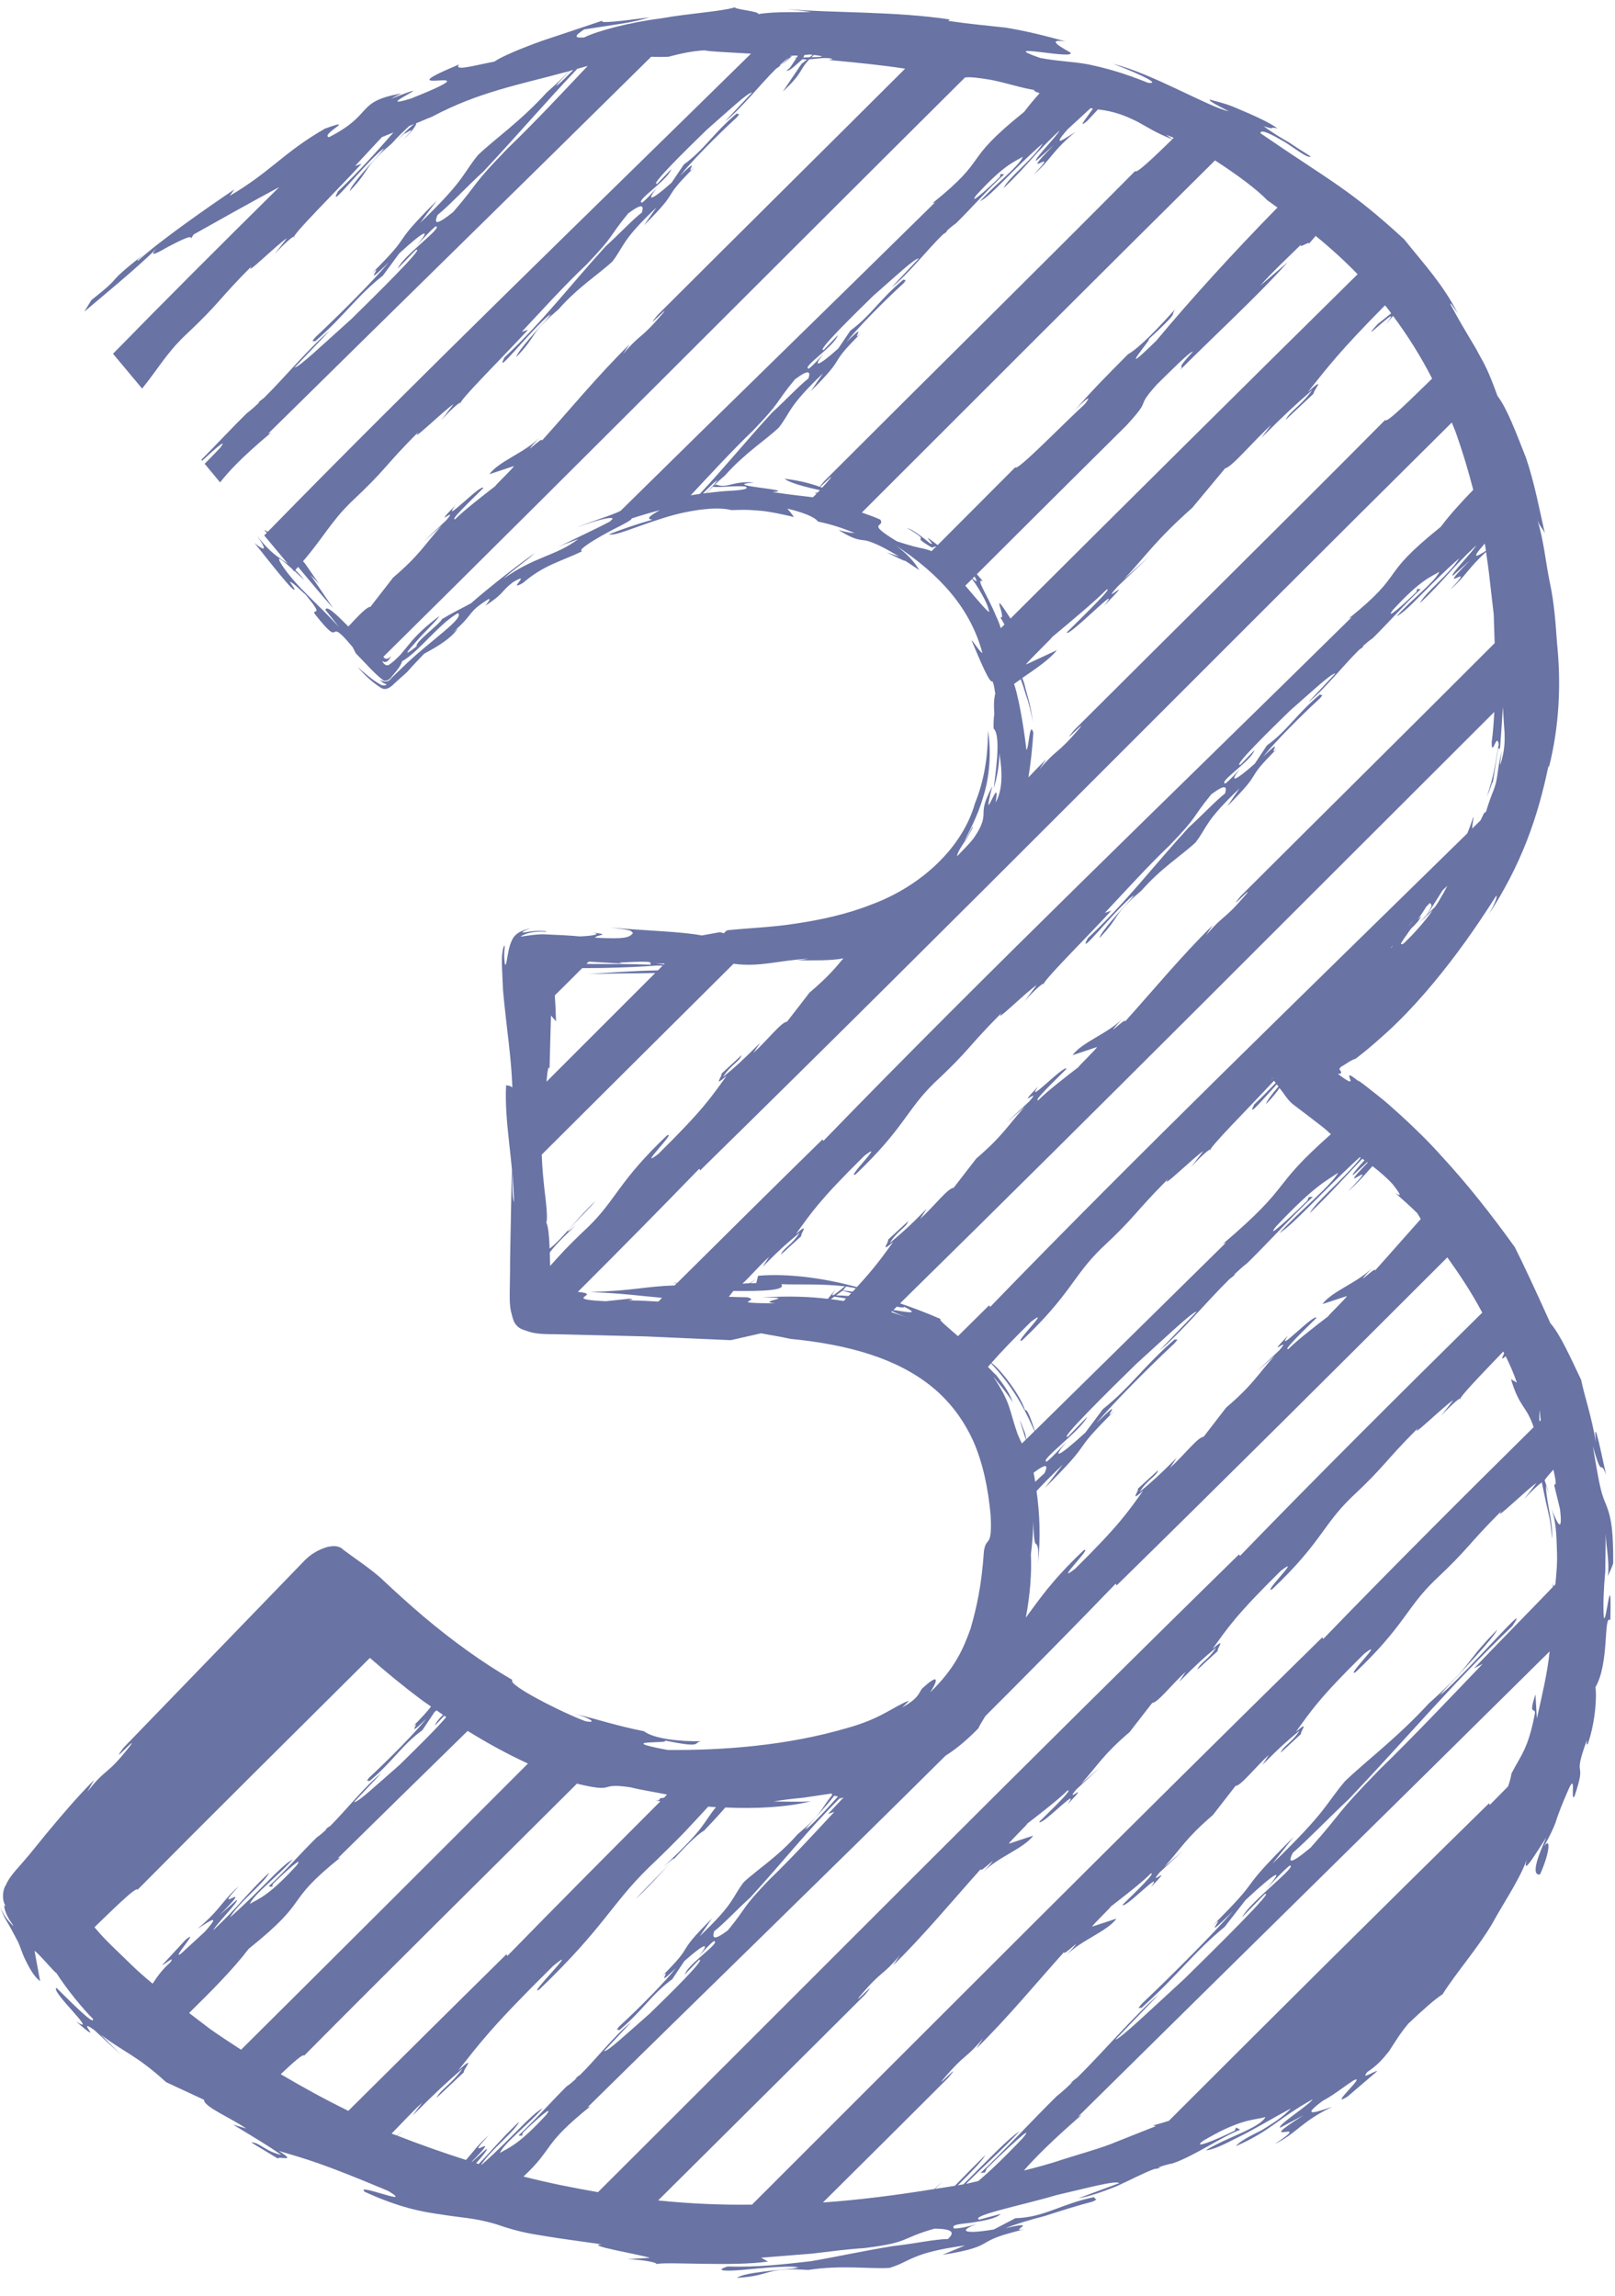 <svg width="64" height="91" viewBox="0 0 64 91" fill="none" xmlns="http://www.w3.org/2000/svg">
<path d="M42.113 85.597C41.61 85.767 41.095 85.907 40.575 86.034C41 85.55 41.6 84.931 42.867 83.825L42.718 83.903C48.858 77.834 55.215 71.593 61.41 65.457C61.325 66.305 61.1 67.239 60.904 68.117L60.847 67.161C60.557 68.051 60.838 67.652 60.828 67.905C60.557 69.355 60.245 69.603 59.898 70.298C59.872 70.475 59.82 70.641 59.763 70.808C59.524 71.052 59.276 71.302 59.042 71.541L59.007 71.479C54.714 75.687 50.509 79.875 46.321 84.064C46.129 84.125 45.924 84.187 45.685 84.251L45.81 84.274C45.208 84.51 44.601 84.754 43.989 84.997C43.377 85.226 42.744 85.392 42.113 85.597ZM32.611 87.301C34.275 85.649 35.945 83.993 37.584 82.351C38.22 81.588 37.029 82.854 37.369 82.427C38.3 81.333 38.215 81.671 38.959 80.794L38.692 81.198C39.911 80.003 41.071 78.595 42.175 77.366C42.059 77.638 43.202 76.471 42.274 77.487C42.838 76.906 43.88 76.558 44.246 76.048L43.282 76.367C43.282 76.306 44.105 75.524 44.003 75.583C44.568 75.148 45.255 74.612 45.6 74.264C45.853 74.177 44.965 75.03 44.487 75.5C44.549 75.706 46.176 73.988 45.614 74.801C46.611 73.759 45.399 74.876 45.957 74.215L46.88 73.36L46.143 73.998C46.845 73.216 46.999 72.859 48.064 71.945L48.962 70.789C49.177 70.789 49.732 70.059 50.285 69.556L50.027 69.955C50.724 69.251 51.017 68.999 51.499 68.599C51.192 69.084 50.84 69.209 50.757 69.471L51.56 68.727C51.499 68.67 51.943 68.132 51.35 68.651C51.953 67.822 52.248 67.338 54.06 65.552C54.977 64.848 53.28 66.513 53.72 66.282C55.631 64.468 55.73 63.74 56.834 62.663C58.267 61.316 58.095 61.302 59.501 59.889C59.118 60.406 60.562 58.98 60.885 58.788L60.403 59.416C60.684 59.107 60.965 58.847 61.1 58.76C61.157 59.041 61.206 59.275 61.254 59.499C61.339 59.913 61.473 60.298 61.497 60.988C61.568 60.392 61.282 59.608 61.258 58.871L61.367 59.19C61.325 59.013 61.268 58.84 61.211 58.67C61.268 58.585 61.391 58.436 61.558 58.252C61.745 59.046 61.592 58.76 61.592 58.876L61.821 59.818C61.955 60.969 61.636 60.203 61.483 59.797C61.665 60.312 61.684 60.874 61.698 61.451C61.721 61.892 61.684 62.344 61.636 62.802C61.61 62.83 61.587 62.854 61.558 62.882L61.544 62.736L61.53 62.911C60.576 63.91 59.253 65.242 58.412 66.133L58.759 65.949C57.585 67.175 55.969 68.885 54.674 70.137C52.803 72.056 53.309 71.699 51.934 73.239C51.055 73.974 51.055 73.797 51.232 73.44C51.78 72.972 52.621 72.094 53.477 71.288C55.808 68.829 57.497 66.794 59.931 64.453C60.772 63.22 58.338 66.081 57.108 67.17C57.131 67.123 57.207 67.038 57.299 66.948C57.193 67.052 57.103 67.142 57.001 67.234C57.833 66.353 59.198 64.928 59.333 64.595C57.913 66.048 58.492 65.828 56.618 67.525C55.355 68.895 54.121 69.814 53.309 70.593C52.501 71.545 52.626 71.741 50.429 73.868L51.265 72.812C48.808 75.254 50.275 74.12 48.003 76.377C48.813 75.597 47.344 77.258 48.863 75.748C48.175 76.549 46.531 78.21 45.269 79.405C44.965 79.743 45.241 79.509 45.217 79.604C46.661 78.319 47.301 77.381 48.532 76.377L49.359 75.311C50.672 74.087 50.897 74.059 50.171 74.876C50.523 74.515 50.816 74.187 51.102 73.95C51.499 73.91 49.512 75.401 49.224 75.992L50.108 75.087C50.615 74.815 48.116 77.277 46.956 78.418C45.595 79.665 44.376 80.837 44.204 80.842L45.919 79.056C44.946 79.894 43.722 81.333 42.694 82.347C42.619 82.398 42.508 82.488 42.385 82.602C42.446 82.554 42.479 82.535 42.489 82.54C42.269 82.755 42.068 82.937 41.879 83.084C40.979 83.969 39.715 85.335 38.855 86.133L39.035 86.11L39.103 85.954C39.93 85.139 41.085 84.078 40.526 84.754C39.715 85.607 39.174 86.11 38.768 86.452C38.607 86.488 38.444 86.526 38.281 86.564C38.888 85.949 39.786 85.144 40.407 84.473C39.944 84.778 39.217 85.55 38.177 86.582C38.099 86.597 38.028 86.606 37.958 86.62C38.454 86.129 38.903 85.682 39.051 85.42C38.548 85.911 38.177 86.292 37.842 86.639C37.58 86.682 37.322 86.724 37.057 86.762C37.14 86.677 37.235 86.582 37.346 86.469C37.225 86.578 37.131 86.672 37.029 86.767C35.564 87.005 34.093 87.197 32.611 87.301ZM26.081 87.22C28.775 84.539 31.57 81.77 34.284 79.06C34.915 78.3 33.729 79.566 34.064 79.138C34.995 78.042 34.915 78.38 35.659 77.506L35.392 77.905C36.609 76.714 37.771 75.306 38.874 74.078C38.758 74.35 39.9 73.183 38.973 74.196C39.533 73.615 40.58 73.268 40.946 72.76L39.982 73.079C39.982 73.017 40.804 72.235 40.698 72.292C41.263 71.855 41.955 71.321 42.3 70.974C42.553 70.889 41.664 71.737 41.185 72.212C41.248 72.417 42.876 70.697 42.314 71.512C43.311 70.47 42.099 71.583 42.656 70.926L43.578 70.069L42.843 70.707C43.545 69.927 43.698 69.57 44.764 68.656L45.661 67.499C45.877 67.499 46.432 66.766 46.984 66.268L46.727 66.667C47.424 65.963 47.715 65.705 48.194 65.306C47.892 65.795 47.535 65.92 47.452 66.18L48.26 65.438C48.194 65.382 48.643 64.843 48.05 65.358C48.652 64.529 48.952 64.045 50.757 62.263C51.676 61.559 49.975 63.225 50.419 62.991C52.331 61.179 52.43 60.444 53.533 59.374C54.967 58.027 54.79 58.013 56.198 56.6C55.822 57.113 57.259 55.691 57.59 55.5L57.103 56.128C57.514 55.681 57.953 55.294 57.875 55.476C57.748 55.462 58.688 54.495 59.572 53.572C59.586 53.595 59.595 53.619 59.609 53.643C59.477 53.9 59.52 53.895 59.666 53.754C59.824 54.068 59.973 54.406 60.113 54.805L59.876 54.668C60.231 55.828 60.488 55.705 60.776 56.57C57.885 59.426 55.062 62.249 52.439 64.964L52.402 64.9C44.731 72.427 37.291 79.904 29.802 87.386C28.55 87.404 27.315 87.348 26.081 87.22ZM20.745 86.273C21.987 85.111 21.437 85.068 23.391 83.492L23.287 83.525C27.948 78.933 32.836 74.196 37.473 69.589C37.832 69.365 38.248 69.041 38.768 68.51C38.81 68.408 38.921 68.233 39.047 68.023C40.828 66.244 42.562 64.486 44.213 62.774L44.254 62.84C48.685 58.493 53.028 54.167 57.356 49.839C57.8 50.463 58.277 51.16 58.74 52.029C55.407 55.32 52.144 58.566 49.139 61.673L49.101 61.611C40.469 70.069 32.139 78.477 23.698 86.892C22.698 86.719 21.711 86.521 20.745 86.273ZM15.739 84.65L15.991 84.454L15.725 84.645C15.654 84.621 15.588 84.598 15.519 84.57C15.864 84.222 16.303 83.736 16.733 83.341L16.346 83.859C17.305 82.902 17.692 82.55 18.333 81.99C17.889 82.623 17.444 82.831 17.3 83.154L18.385 82.136C18.319 82.079 18.94 81.366 18.151 82.079C19.011 80.993 19.45 80.367 21.912 77.933C23.124 76.934 20.813 79.214 21.375 78.857C23.965 76.367 24.213 75.486 25.713 74.021C27.041 72.755 27.376 72.351 28.064 71.612C28.163 71.616 28.269 71.626 28.373 71.63C27.801 72.337 28.012 72.379 26.292 73.998C27.563 72.887 25.555 74.853 25.189 75.278C26.129 74.411 27.265 72.939 27.91 72.554C28.335 72.108 28.588 71.826 28.742 71.645C29.956 71.699 31.163 71.64 32.134 71.399C31.64 71.437 31.154 71.404 30.667 71.408C31.003 71.34 31.43 71.297 31.851 71.255C32.276 71.193 32.692 71.127 32.994 71.085C32.94 71.113 32.949 71.132 32.98 71.151C32.486 71.741 32.654 71.817 31.607 72.708C30.83 73.596 29.994 74.116 29.472 74.607C28.99 75.236 29.129 75.42 27.723 76.752L28.217 76.043C26.66 77.586 27.648 76.929 26.209 78.356C26.726 77.867 25.833 78.952 26.793 78C26.381 78.529 25.349 79.58 24.539 80.322C24.352 80.542 24.534 80.405 24.534 80.48C25.474 79.694 25.824 79.041 26.639 78.453L27.119 77.733C27.969 76.977 28.144 76.991 27.7 77.529C27.919 77.3 28.101 77.085 28.288 76.939C28.607 76.986 27.26 77.839 27.137 78.266L27.69 77.69C28.054 77.562 26.474 79.11 25.732 79.828C24.848 80.598 24.076 81.333 23.936 81.302L25.007 80.161C24.362 80.664 23.632 81.612 22.982 82.25C22.923 82.283 22.857 82.337 22.776 82.408C22.814 82.38 22.843 82.37 22.847 82.38C22.708 82.507 22.576 82.623 22.45 82.703C21.883 83.266 21.099 84.144 20.544 84.645L20.688 84.655L20.716 84.539C21.238 84.026 21.987 83.374 21.652 83.821C20.534 85.04 20.154 85.125 19.809 85.34C19.963 84.955 20.95 84.201 21.505 83.568C21.042 83.806 20.324 84.711 19.084 85.81C19.079 85.81 19.074 85.805 19.07 85.805C19.45 85.212 20.426 84.463 20.575 84.097C19.809 84.825 19.533 85.198 18.968 85.777C18.93 85.767 18.902 85.753 18.869 85.744C19.122 85.458 19.351 85.184 19.28 85.177L18.706 85.692C18.701 85.692 18.697 85.687 18.692 85.687C20.081 84.279 18.174 85.892 19.375 84.636C18.968 84.978 18.782 85.259 18.467 85.616C17.541 85.321 16.627 84.997 15.739 84.65ZM7.494 79.79C8.396 78.904 9.247 78.047 9.854 77.248C12.415 75.191 11.144 75.514 13.49 73.627L13.383 73.66C15.075 71.992 16.804 70.303 18.533 68.609C19.299 69.084 20.095 69.523 20.922 69.903C17.149 73.683 13.364 77.461 9.554 81.246C9.143 80.979 8.727 80.709 8.33 80.428L7.494 79.79ZM3.773 76.424L3.744 76.391C4.505 75.654 5.427 74.744 5.45 74.907C8.335 71.992 11.508 68.852 14.659 65.715C15.309 66.282 15.973 66.832 16.677 67.357C16.804 67.456 16.948 67.548 17.081 67.643C16.953 67.813 16.747 68.051 16.308 68.486C16.823 67.995 15.93 69.079 16.892 68.127C16.476 68.656 15.443 69.707 14.635 70.456C14.449 70.674 14.631 70.537 14.631 70.608C15.566 69.828 15.916 69.176 16.738 68.581L17.215 67.867C17.244 67.839 17.267 67.817 17.3 67.794C17.383 67.853 17.468 67.914 17.555 67.971C17.397 68.127 17.267 68.28 17.234 68.399L17.607 68.009C17.631 68.023 17.659 68.042 17.683 68.061C17.317 68.505 16.36 69.44 15.831 69.96C14.947 70.726 14.172 71.465 14.028 71.432L15.103 70.293C14.458 70.799 13.723 71.746 13.079 72.384C13.022 72.412 12.949 72.469 12.868 72.535C12.911 72.512 12.934 72.497 12.944 72.507C12.802 72.639 12.672 72.75 12.549 72.835C11.975 73.397 11.196 74.279 10.643 74.772L10.785 74.787L10.815 74.673C11.335 74.158 12.084 73.501 11.746 73.95C10.633 75.167 10.246 75.259 9.901 75.467C10.055 75.087 11.044 74.335 11.602 73.702C11.13 73.946 10.399 74.872 9.114 76.001C9.466 75.396 10.518 74.607 10.666 74.224C9.672 75.177 9.507 75.519 8.45 76.511C8.521 76.32 9.516 75.321 9.377 75.311L8.684 75.93C10.289 74.312 8.24 76.053 9.466 74.768C8.821 75.311 8.741 75.696 7.82 76.457C8.11 76.282 8.885 75.706 8.124 76.563L7.175 77.437C6.731 77.756 7.992 76.353 7.347 76.896L6.428 77.891C6.501 77.896 6.979 77.456 6.74 77.796C6.433 78.061 6.244 78.333 6.048 78.628C5.745 78.375 5.455 78.125 5.178 77.853C4.704 77.381 4.193 76.934 3.773 76.424ZM24.992 70.846C25.344 70.941 25.994 71.04 26.433 71.132C26.396 71.174 26.353 71.217 26.311 71.26C25.999 71.274 26.268 71.375 25.97 71.368C26.034 71.38 26.105 71.389 26.171 71.399C24.099 73.473 22.058 75.528 20.105 77.529L20.071 77.461C17.964 79.537 15.887 81.602 13.804 83.669C12.887 83.221 11.999 82.732 11.125 82.217C11.621 81.746 12.032 81.38 12.051 81.484C15.429 78.075 19.197 74.354 22.871 70.692C22.89 70.702 22.904 70.711 22.923 70.716C24.51 71.085 23.627 70.641 24.992 70.846ZM31.943 72.512C31.952 72.478 31.999 72.422 32.056 72.365C31.985 72.427 31.928 72.483 31.865 72.54C32.233 72.141 32.765 71.564 33.06 71.179C33.112 71.189 33.159 71.198 33.209 71.207C32.817 71.645 32.311 72.207 31.943 72.512ZM33.256 71.297C33.275 71.278 33.289 71.264 33.308 71.245C33.318 71.26 33.303 71.278 33.256 71.297ZM33.065 71.817C32.335 72.601 31.326 73.702 30.504 74.487C29.33 75.706 29.672 75.505 28.843 76.516C28.255 76.953 28.227 76.809 28.302 76.549C28.666 76.273 29.186 75.706 29.741 75.205C31.021 73.806 31.976 72.582 33.247 71.307C33.313 71.283 33.37 71.264 33.433 71.245C33.204 71.484 32.989 71.713 32.812 71.902L33.065 71.817ZM39.151 54.181C39.188 54.134 39.226 54.092 39.271 54.04C40.001 54.805 40.521 55.634 40.996 56.728C40.885 56.837 40.774 56.943 40.665 57.052C40.655 56.981 40.646 56.919 40.627 56.823C40.549 56.638 40.492 56.452 40.407 56.277C40.488 56.541 40.57 56.808 40.651 57.066C40.599 57.118 40.544 57.165 40.497 57.217C40.45 57.127 40.393 57.005 40.325 56.842C39.973 55.837 40.072 55.644 39.38 54.595C39.38 54.595 39.38 54.595 39.384 54.59C39.642 54.909 39.921 55.237 40.136 55.589C39.996 55.171 39.734 54.843 39.491 54.524C39.486 54.519 39.477 54.51 39.465 54.5C39.495 54.472 39.519 54.444 39.547 54.415C39.519 54.444 39.491 54.467 39.46 54.495C39.356 54.392 39.25 54.285 39.151 54.181ZM35.668 51.663C43.646 43.824 51.393 36.021 59.217 28.22C59.194 28.615 59.17 29.012 59.113 29.425C59.118 30.068 59.319 28.993 59.39 29.506C59.227 30.486 59.198 30.72 58.922 31.582C59.236 30.838 59.104 30.935 59.151 31.053L59.371 29.673C59.404 29.61 59.39 29.763 59.446 29.64C59.482 29.172 59.52 28.62 59.557 28.022C59.581 28.435 59.6 28.735 59.624 29.059C59.633 29.378 59.638 29.749 59.451 30.321C59.442 30.224 59.468 30.073 59.515 29.763C59.276 30.715 59.413 30.8 59.123 31.485C58.806 32.333 58.946 32.142 58.813 32.225C58.768 32.319 58.721 32.414 58.674 32.515C58.563 32.624 58.449 32.733 58.338 32.844C58.343 32.633 58.468 32.118 58.329 32.548C58.277 32.709 58.211 32.872 58.147 33.033C51.728 39.331 45.021 45.823 39.236 51.807L39.198 51.739C38.782 52.15 38.371 52.558 37.962 52.962C37.542 52.591 37.107 52.244 37.308 52.296C36.627 52.001 36.136 51.821 35.668 51.663ZM35.406 51.925C35.449 51.883 35.496 51.84 35.538 51.793C35.725 51.831 35.85 51.845 35.822 51.793C36.594 52.169 35.725 51.963 35.406 51.925ZM35.319 52.01C35.333 52.001 35.342 51.987 35.354 51.972C35.449 52.024 35.673 52.121 36.089 52.277C35.808 52.169 35.557 52.086 35.319 52.01ZM30.176 51.429C31.794 51.424 29.864 51.573 30.728 51.663C28.709 51.644 30.228 51.573 29.606 51.42C29.325 51.42 29.091 51.41 28.881 51.401L29.063 51.169C30.18 51.183 31.177 51.155 30.958 50.902C31.666 50.931 32.51 50.874 33.481 50.987C33.256 51.164 32.734 51.63 33.126 51.091L32.807 51.483C32.096 51.401 31.326 51.358 30.176 51.429ZM24.877 51.55C25.011 51.526 25.193 51.517 24.936 51.479L24.003 51.578C22.16 51.493 23.955 51.311 22.899 51.207C24.553 49.556 26.171 47.916 27.709 46.328L27.749 46.39C37.865 36.47 47.573 26.621 57.533 16.748C57.59 16.902 57.66 17.048 57.712 17.202C57.968 17.925 58.187 18.662 58.383 19.416C57.894 19.919 57.445 20.415 57.093 20.885C54.532 22.943 55.799 22.619 53.458 24.509L53.562 24.469C46.55 31.377 39.025 38.613 32.63 45.223L32.597 45.161C30.657 47.061 28.746 48.96 26.835 50.855C26.778 50.855 26.722 50.855 26.665 50.855C26.712 50.864 26.764 50.869 26.811 50.874C26.788 50.898 26.764 50.926 26.736 50.95C25.493 50.997 25.137 51.16 23.395 51.212C24.759 51.273 25.198 51.349 26.235 51.443C26.185 51.493 26.134 51.545 26.091 51.592C25.751 51.578 25.349 51.54 24.877 51.55ZM24.539 38.154C26.2 38.065 25.67 38.173 25.8 38.239C24.983 38.206 24.343 38.211 23.731 38.211C23.568 38.211 23.402 38.211 23.239 38.206C23.268 38.178 23.296 38.15 23.329 38.117C24.203 38.164 24.881 38.221 24.539 38.154ZM26.344 38.192C26.334 38.202 26.325 38.211 26.311 38.225L25.98 38.192C26.119 38.192 26.235 38.192 26.344 38.192ZM29.181 38.112C29.176 38.117 29.157 38.112 29.157 38.117C29.157 38.112 29.157 38.112 29.157 38.112C29.167 38.112 29.172 38.112 29.181 38.112ZM21.777 42.362L21.834 40.255L22.035 40.481C22.02 40.04 22.006 39.716 21.987 39.454C22.351 39.092 22.713 38.736 23.072 38.374C23.329 38.374 23.582 38.369 23.842 38.369C24.73 38.35 25.559 38.313 26.02 38.273C26.081 38.273 26.166 38.277 26.259 38.277C26.195 38.341 26.134 38.403 26.072 38.464C25.207 38.478 23.936 38.563 23.282 38.613C23.927 38.582 25.151 38.587 25.966 38.568C24.529 40.007 23.095 41.438 21.657 42.877C21.692 42.438 21.735 42.211 21.777 42.362ZM32.056 37.998C31.933 38.022 31.723 38.055 31.584 38.065C32.158 38.065 32.961 38.088 33.424 37.984C33.093 38.384 32.788 38.745 32.08 39.345L31.187 40.5C30.972 40.5 30.414 41.23 29.859 41.734L30.121 41.334C29.424 42.038 29.134 42.296 28.652 42.69C28.952 42.206 29.311 42.081 29.391 41.821L28.588 42.563C28.652 42.62 28.208 43.158 28.798 42.638C28.194 43.472 27.896 43.957 26.091 45.738C25.174 46.442 26.868 44.776 26.429 45.008C24.52 46.822 24.418 47.55 23.315 48.627C22.474 49.416 22.183 49.754 21.801 50.179C21.796 49.993 21.791 49.816 21.787 49.645C21.954 49.421 22.226 49.116 22.814 48.575C21.862 49.364 23.339 47.928 23.601 47.604C22.977 48.164 22.278 49.116 21.782 49.492C21.777 49.464 21.777 49.43 21.777 49.407C21.758 48.956 21.725 48.604 21.647 48.45C21.72 48.341 21.628 47.536 21.581 47.193C21.548 46.879 21.486 46.338 21.468 45.766C23.965 43.276 26.516 40.739 29.068 38.202C30.133 38.341 30.825 38.069 32.056 37.998ZM38.95 23.037C38.86 22.933 38.777 22.836 38.711 22.761C40.684 20.795 42.652 18.83 44.643 16.859C45.714 15.697 44.931 16.259 45.839 15.246C46.264 14.83 47.199 13.885 47.27 13.942C46.493 14.783 47.003 14.379 46.751 14.679C48.092 13.332 49.904 11.667 51.027 10.396L49.942 11.324C50.377 10.823 51.131 10.114 51.56 9.694C51.423 9.914 52.125 9.387 51.776 9.772C51.91 9.614 52.024 9.486 52.139 9.351C52.742 9.843 53.295 10.348 53.8 10.87C49.167 15.44 44.596 19.983 40.044 24.518C39.146 23.113 39.94 24.599 39.637 24.469C39.706 24.561 39.748 24.66 39.805 24.755C39.758 24.804 39.711 24.852 39.661 24.899C39.609 24.75 39.562 24.599 39.491 24.464C39.113 23.543 38.636 22.9 38.95 23.037ZM38.253 23.214C38.343 23.127 38.43 23.037 38.52 22.952C38.669 23.146 38.791 23.347 38.893 23.529C39.042 23.784 39.151 24.017 39.198 24.237C39.207 24.346 38.711 23.751 38.253 23.214ZM38.539 22.933C38.562 22.905 38.591 22.881 38.621 22.851C38.716 23.023 38.758 23.122 38.539 22.933ZM36.642 21.757C36.327 21.691 36.117 21.643 35.543 21.457C34.253 20.672 35.09 20.923 34.889 20.599C34.65 20.49 34.402 20.401 34.154 20.316C38.806 15.664 43.45 11.015 48.149 6.358C49 6.906 49.841 7.53 50.214 7.934C50.358 8.028 50.481 8.13 50.625 8.225C48.834 10.053 47.195 11.86 45.825 13.502C44.003 15.288 45.862 13.164 45.489 13.474C46.812 12.255 46.349 12.569 46.578 12.245C45.943 12.957 45.151 13.793 44.702 14.041C43.769 14.983 43.344 15.402 42.479 16.392C42.914 15.893 43.367 15.55 42.978 16.03C42.175 16.758 40.254 18.749 40.24 18.515C39.24 19.519 38.206 20.556 37.159 21.605C36.28 20.937 37.211 21.728 36.842 21.527C36.585 21.31 36.183 20.996 35.94 20.923C37.088 21.61 35.921 21.105 36.93 21.705C36.991 21.681 37.048 21.667 37.112 21.653C37.043 21.714 36.982 21.78 36.916 21.846C36.814 21.804 36.724 21.776 36.642 21.757ZM34.388 21.433C34.445 21.438 34.513 21.447 34.579 21.461C34.579 21.461 34.579 21.461 34.584 21.461L34.388 21.433ZM32.583 19.328C32.555 19.319 32.526 19.309 32.5 19.3C32.607 19.219 33.117 18.697 32.878 18.995C32.765 19.13 32.673 19.234 32.583 19.328ZM30.615 19.505C31.704 19.42 28.392 19.243 29.887 19.125C29.042 19.049 28.817 19.382 28.378 19.205C28.326 19.224 28.307 19.238 28.288 19.248C28.404 19.134 28.546 19.004 28.732 18.844C29.517 17.958 30.353 17.436 30.868 16.944C31.35 16.316 31.215 16.136 32.616 14.797L32.129 15.508C33.677 13.965 32.692 14.622 34.13 13.197C33.615 13.684 34.508 12.604 33.547 13.557C33.958 13.027 34.99 11.976 35.808 11.227C35.987 11.01 35.808 11.147 35.808 11.076C34.865 11.856 34.518 12.508 33.7 13.103L33.218 13.816C32.373 14.575 32.196 14.561 32.64 14.022C32.42 14.256 32.238 14.469 32.051 14.613C31.737 14.57 33.079 13.717 33.204 13.285L32.649 13.864C32.285 13.994 33.873 12.441 34.608 11.723C35.491 10.951 36.266 10.219 36.408 10.247L35.333 11.39C35.978 10.885 36.71 9.937 37.36 9.299C37.412 9.266 37.487 9.214 37.565 9.148C37.528 9.172 37.497 9.181 37.492 9.177C37.632 9.042 37.766 8.933 37.889 8.848C38.463 8.286 39.24 7.405 39.795 6.911L39.651 6.897L39.628 7.01C39.103 7.525 38.352 8.182 38.692 7.733C39.805 6.516 40.188 6.424 40.535 6.212C40.384 6.597 39.389 7.348 38.836 7.981C39.309 7.738 40.034 6.812 41.324 5.683C40.965 6.287 39.921 7.076 39.772 7.459C40.764 6.507 40.927 6.164 41.988 5.172C41.917 5.364 40.922 6.363 41.062 6.372L41.759 5.753C40.15 7.372 42.198 5.631 40.965 6.916C41.615 6.372 41.693 5.987 42.619 5.227C42.328 5.401 41.553 5.978 42.314 5.12L43.216 4.289L43.311 4.303C43.148 4.56 42.623 5.182 43.091 4.787L43.512 4.336L43.779 4.374C44.334 4.473 44.688 4.636 45.069 4.82C45.437 5.021 45.82 5.274 46.455 5.522C45.751 6.207 45.012 6.92 44.988 6.776C41.147 10.651 36.795 14.936 32.663 19.073C32.54 19.215 32.5 19.271 32.486 19.295C32.092 19.158 31.68 19.045 31.083 18.976C31.236 19.082 31.532 19.219 32.491 19.43C32.458 19.468 32.429 19.491 32.401 19.524C32.363 19.529 32.321 19.534 32.281 19.538C32.316 19.552 32.33 19.552 32.363 19.567C32.311 19.619 32.257 19.668 32.214 19.711C31.822 19.663 31.383 19.619 30.615 19.505ZM28.657 19.472C28.451 19.491 28.231 19.515 28.007 19.543C28.073 19.468 28.153 19.378 28.255 19.281C28.264 19.354 29.205 19.229 29.554 19.29C29.722 19.406 29.268 19.439 28.657 19.472ZM27.733 19.576C27.61 19.595 27.489 19.614 27.371 19.633C28.097 18.858 29.049 17.821 29.84 17.067C31.012 15.846 30.667 16.044 31.503 15.036C32.084 14.603 32.12 14.745 32.037 15.002C31.676 15.279 31.154 15.846 30.601 16.349C29.545 17.502 28.709 18.534 27.733 19.576ZM28.475 19.009C28.331 19.167 28.163 19.354 27.993 19.543C27.948 19.548 27.905 19.552 27.858 19.557C28.054 19.363 28.241 19.172 28.399 19.04C28.392 19.073 28.34 19.13 28.288 19.191C28.349 19.125 28.413 19.068 28.475 19.009ZM22.098 21.691C22.365 21.565 22.646 21.471 22.918 21.367C22.02 22.047 21.189 22.047 19.944 22.947C20.426 22.503 20.773 22.305 21.203 21.915C20.603 22.338 19.509 23.174 18.663 23.914C18.281 24.122 17.884 24.313 17.511 24.542C17.454 24.721 16.402 25.485 16.518 25.612C15.935 26.073 16.126 25.837 16.466 25.461C16.823 25.045 17.388 24.518 17.407 24.422C16.847 24.842 16.556 25.137 16.346 25.374C16.178 25.579 16.055 25.73 15.883 25.936C15.802 26.021 15.71 26.113 15.597 26.212C15.533 26.259 15.476 26.316 15.401 26.359C15.313 26.404 15.195 26.321 15.148 26.203C15.195 26.231 15.257 26.264 15.337 26.217C15.42 26.17 15.462 26.063 15.509 25.988C15.457 26.059 15.304 26.193 15.205 26.049C15.2 26.044 15.195 26.04 15.191 26.035C22.956 18.357 30.551 10.719 38.243 3.07C38.463 3.041 38.85 3.093 39.29 3.169C39.885 3.285 40.549 3.511 41.014 3.568C40.908 3.578 41.01 3.627 41.199 3.693C40.974 3.946 40.769 4.192 40.585 4.435C38.024 6.493 39.295 6.169 36.949 8.057L37.053 8.024C32.97 12.047 28.713 16.184 24.6 20.242C24.314 20.41 23.367 20.677 22.876 20.909C23.459 20.668 24.291 20.443 24.277 20.566C24.241 20.599 24.203 20.639 24.17 20.672C23.679 20.937 23.23 21.133 22.098 21.691ZM13.442 24.861C12.528 23.862 11.746 23.262 11.167 22.39C10.877 21.934 11.215 22.217 11.578 22.553L11.654 22.647C11.659 22.643 11.663 22.638 11.671 22.633C11.817 22.77 11.961 22.905 12.06 22.99C11.923 22.817 11.807 22.695 11.704 22.595C11.741 22.553 11.774 22.513 11.812 22.47C12.204 22.938 12.625 23.451 13.209 24.117L12.304 22.789L12.639 23.136L12.093 22.343C12.06 22.305 12.037 22.281 12.008 22.248C12.831 21.287 13.116 20.677 13.92 19.895C15.351 18.553 15.176 18.534 16.58 17.122C16.202 17.639 17.64 16.217 17.971 16.025L17.487 16.654C17.893 16.203 18.333 15.822 18.257 15.997C18.08 15.983 20 14.083 20.927 13.07L20.674 13.155C21.409 12.371 22.408 11.27 23.239 10.49C24.409 9.266 24.066 9.467 24.895 8.458C25.484 8.019 25.512 8.163 25.436 8.425C25.073 8.699 24.553 9.266 23.998 9.767C22.557 11.352 21.548 12.699 19.996 14.164C19.538 15.017 20.993 13.122 21.796 12.46C21.787 12.493 21.739 12.55 21.683 12.609C21.749 12.546 21.81 12.489 21.872 12.432C21.357 12.999 20.506 13.909 20.459 14.154C21.347 13.233 20.917 13.304 22.131 12.264C22.909 11.376 23.745 10.856 24.267 10.367C24.749 9.739 24.614 9.552 26.015 8.22L25.522 8.929C27.074 7.386 26.091 8.043 27.53 6.616C27.012 7.105 27.905 6.02 26.946 6.972C27.357 6.443 28.392 5.392 29.2 4.65C29.387 4.43 29.205 4.57 29.205 4.492C28.264 5.279 27.915 5.931 27.1 6.521L26.615 7.239C25.774 7.995 25.595 7.981 26.039 7.443C25.814 7.672 25.637 7.887 25.446 8.033C25.129 7.986 26.478 7.135 26.601 6.705L26.048 7.282C25.685 7.41 27.265 5.864 28.007 5.144C28.886 4.374 29.663 3.641 29.802 3.67L28.732 4.811C29.377 4.308 30.107 3.36 30.757 2.722C30.811 2.689 30.882 2.637 30.962 2.569C30.924 2.592 30.896 2.602 30.891 2.597C31.031 2.465 31.163 2.351 31.288 2.269C31.307 2.25 31.331 2.226 31.35 2.203C31.364 2.203 31.373 2.203 31.387 2.203C31.355 2.222 31.321 2.24 31.288 2.269C31.173 2.38 31.064 2.484 30.962 2.569C31.059 2.507 31.227 2.37 31.406 2.203C31.475 2.203 31.551 2.207 31.617 2.203C31.602 2.226 31.584 2.259 31.565 2.292C31.532 2.292 31.499 2.297 31.48 2.302C31.503 2.307 31.527 2.307 31.551 2.314C31.484 2.422 31.402 2.545 31.302 2.689L31.154 2.812C31.298 2.765 31.227 2.864 31.775 2.37C31.78 2.361 31.78 2.356 31.784 2.347C31.851 2.351 31.914 2.356 31.98 2.356C31.91 2.408 31.846 2.479 31.77 2.522L31.021 3.632C31.865 2.841 31.636 2.812 32.075 2.351C32.406 2.328 32.72 2.259 32.989 2.333C32.989 2.333 32.97 2.366 32.826 2.375C34.005 2.489 34.908 2.574 35.869 2.722C32.692 5.893 29.32 9.229 26.058 12.489C25.422 13.252 26.615 11.99 26.273 12.413C25.344 13.507 25.427 13.169 24.68 14.046L24.95 13.646C23.731 14.842 22.576 16.245 21.468 17.474C21.581 17.202 20.44 18.367 21.366 17.353C20.808 17.939 19.762 18.282 19.393 18.797L20.364 18.473C20.364 18.539 19.538 19.319 19.641 19.257C19.074 19.697 18.385 20.233 18.042 20.575C17.789 20.663 18.682 19.815 19.155 19.345C19.093 19.134 17.463 20.852 18.028 20.044C17.029 21.081 18.243 19.966 17.683 20.625L16.766 21.485L17.496 20.842C16.795 21.624 16.641 21.986 15.578 22.895L14.678 24.055C14.527 24.051 14.187 24.431 13.804 24.833C13.345 24.369 12.944 23.975 12.892 24.171L13.442 24.861ZM32.205 2.174C32.167 2.212 32.125 2.236 32.084 2.269C31.999 2.274 31.914 2.274 31.832 2.278C31.855 2.236 31.872 2.203 31.877 2.179C31.943 2.174 32.023 2.17 32.08 2.16C32.139 2.165 32.158 2.17 32.205 2.174ZM32.257 2.179C32.803 2.245 32.54 2.259 32.158 2.269C32.177 2.25 32.186 2.236 32.21 2.217C32.229 2.198 32.238 2.193 32.257 2.179ZM46.512 5.463C46.498 5.482 46.479 5.496 46.46 5.515L46.212 5.345C46.297 5.373 46.406 5.42 46.512 5.463ZM53.85 10.922L53.845 10.913C53.845 10.918 53.85 10.918 53.85 10.922ZM42.782 28.863C41.849 29.959 41.936 29.621 41.189 30.495L41.459 30.091C41.225 30.325 40.989 30.566 40.755 30.814C40.842 30.283 40.904 29.706 40.951 29.045C40.8 28.539 40.781 29.645 40.674 29.725C40.632 29.302 40.426 27.821 40.188 27.117V27.108C40.273 27.046 40.365 26.982 40.45 26.921C40.521 27.112 40.585 27.301 40.641 27.497C40.774 27.864 40.866 28.239 40.927 28.62C40.847 27.939 40.712 27.587 40.636 27.278C40.608 27.141 40.566 27.011 40.511 26.874C41.057 26.498 41.586 26.146 41.884 25.77L40.66 26.34C40.674 26.264 41.811 25.175 41.678 25.265C42.437 24.632 43.367 23.857 43.847 23.375C44.161 23.224 42.933 24.412 42.274 25.069C42.309 25.307 44.596 22.933 43.755 24.013C45.156 22.576 43.483 24.145 44.286 23.252L45.55 22.047L44.549 22.952C45.541 21.88 45.796 21.424 47.251 20.124L48.551 18.563C48.799 18.53 49.616 17.544 50.377 16.836L49.98 17.363C50.958 16.382 51.355 16.025 52.009 15.454C51.551 16.096 51.097 16.316 50.949 16.64L52.061 15.598C51.995 15.546 52.631 14.811 51.823 15.546C52.602 14.57 53.075 13.932 54.885 12.104C54.934 12.16 54.981 12.217 55.029 12.281C55.066 12.328 55.095 12.375 55.13 12.418L54.589 12.85C53.635 13.909 55.789 11.761 54.91 12.864L55.206 12.522C55.803 13.327 56.319 14.154 56.753 15.007C55.969 15.763 54.92 16.822 54.894 16.644C51.05 20.523 46.703 24.809 42.567 28.939C41.931 29.702 43.12 28.435 42.782 28.863ZM58.884 21.832C58.563 22.038 58.23 22.234 58.818 21.57L58.842 21.546C58.856 21.643 58.87 21.738 58.884 21.832ZM26.488 51.193C26.488 51.193 26.488 51.193 26.488 51.198V51.193ZM33.389 51.16C33.533 51.198 33.644 51.231 33.733 51.259C33.696 51.297 33.658 51.335 33.625 51.372C33.452 51.358 33.266 51.344 33.136 51.344L33.389 51.16ZM33.915 51.063C33.873 51.11 33.835 51.155 33.79 51.198C33.667 51.183 33.542 51.164 33.405 51.15C33.471 51.068 33.504 51.03 33.533 50.992C33.658 51.011 33.785 51.044 33.915 51.063ZM33.155 51.526C33.079 51.517 33.004 51.507 32.925 51.498L33.065 51.396C33.218 51.415 33.374 51.443 33.528 51.469C33.5 51.502 33.467 51.535 33.433 51.569C33.341 51.554 33.247 51.54 33.155 51.526ZM49.387 35.442C48.452 36.536 48.541 36.198 47.792 37.075L48.059 36.673C46.84 37.869 45.68 39.274 44.577 40.5C44.693 40.231 43.55 41.396 44.478 40.382C43.913 40.963 42.871 41.311 42.503 41.826L43.469 41.502C43.469 41.568 42.647 42.348 42.753 42.286C42.184 42.723 41.496 43.257 41.152 43.605C40.904 43.69 41.787 42.844 42.264 42.367C42.203 42.163 40.575 43.881 41.137 43.066C40.14 44.11 41.352 42.995 40.795 43.652L39.871 44.51L40.608 43.872C39.904 44.651 39.753 45.008 38.688 45.922L37.79 47.084C37.575 47.08 37.02 47.812 36.467 48.313L36.724 47.911C36.027 48.623 35.734 48.873 35.257 49.275C35.557 48.783 35.916 48.66 35.992 48.403L35.191 49.14C35.257 49.197 34.813 49.735 35.401 49.222C34.981 49.797 34.695 50.217 33.958 51.016C32.788 50.697 31.317 50.458 30.041 50.569L29.97 50.86C29.883 50.86 29.812 50.864 29.736 50.864L29.989 50.682L29.703 50.864C29.602 50.869 29.507 50.874 29.42 50.883C29.691 50.64 30.084 50.175 30.48 49.816L30.218 50.217C30.915 49.511 31.21 49.26 31.69 48.859C31.387 49.35 31.031 49.473 30.948 49.73L31.756 48.993C31.69 48.937 32.134 48.398 31.541 48.913C32.144 48.084 32.444 47.597 34.253 45.813C35.167 45.109 33.471 46.78 33.911 46.546C35.822 44.729 35.921 43.999 37.024 42.924C38.463 41.582 38.286 41.563 39.692 40.148C39.314 40.668 40.75 39.239 41.081 39.05L40.599 39.683C41.005 39.229 41.444 38.849 41.367 39.026C41.189 39.012 43.11 37.113 44.038 36.099L43.783 36.184C44.52 35.4 45.517 34.299 46.344 33.515C47.521 32.296 47.176 32.494 48.007 31.48C48.593 31.048 48.624 31.19 48.546 31.452C48.185 31.729 47.663 32.296 47.11 32.794C45.666 34.374 44.657 35.728 43.105 37.193C42.647 38.046 44.105 36.151 44.908 35.49C44.896 35.523 44.849 35.579 44.797 35.636C44.858 35.575 44.917 35.518 44.983 35.461C44.466 36.026 43.613 36.935 43.568 37.184C44.452 36.26 44.027 36.331 45.241 35.294C46.021 34.403 46.855 33.886 47.377 33.394C47.859 32.766 47.724 32.581 49.12 31.249L48.633 31.958C50.186 30.415 49.196 31.072 50.639 29.645C50.119 30.134 51.017 29.05 50.051 30.002C50.467 29.472 51.499 28.421 52.312 27.677C52.496 27.46 52.316 27.597 52.316 27.521C51.374 28.305 51.027 28.953 50.205 29.548L49.727 30.269C48.882 31.025 48.704 31.01 49.148 30.472C48.929 30.701 48.742 30.916 48.56 31.058C48.241 31.015 49.588 30.162 49.713 29.735L49.158 30.311C48.794 30.439 50.377 28.891 51.116 28.173C51.995 27.403 52.775 26.668 52.917 26.697L51.842 27.84C52.482 27.334 53.219 26.387 53.869 25.749C53.921 25.716 53.992 25.664 54.074 25.593C54.036 25.622 54.006 25.631 53.996 25.622C54.14 25.494 54.275 25.378 54.398 25.298C54.972 24.736 55.749 23.857 56.3 23.356L56.16 23.347L56.132 23.46C55.612 23.975 54.861 24.627 55.196 24.18C56.314 22.962 56.697 22.877 57.039 22.662C56.888 23.047 55.898 23.798 55.345 24.431C55.818 24.19 56.543 23.257 57.828 22.128C57.474 22.732 56.429 23.524 56.276 23.904C57.273 22.957 57.436 22.614 58.492 21.624C58.421 21.813 57.426 22.813 57.571 22.822L58.263 22.203C56.654 23.817 58.702 22.076 57.474 23.366C58.057 22.877 58.187 22.508 58.889 21.88C58.931 22.184 58.983 22.489 59.016 22.808C59.075 23.314 59.132 23.826 59.194 24.351C59.208 24.721 59.217 25.107 59.231 25.494C55.985 28.745 52.522 32.17 49.167 35.518C48.532 36.279 49.722 35.012 49.387 35.442ZM41.395 58.394C41.291 58.483 41.152 58.613 41.024 58.736C41.005 58.618 40.984 58.493 40.96 58.375C41.525 57.952 41.525 58.103 41.395 58.394ZM55.808 36.718C55.86 36.64 55.945 36.55 56.042 36.442C55.964 36.536 55.884 36.626 55.808 36.718ZM57.356 35.109C57.294 35.232 57.23 35.35 57.164 35.471C57.079 35.556 56.996 35.641 56.902 35.728C56.996 35.636 57.079 35.56 57.15 35.49C57.063 35.645 56.973 35.799 56.874 35.941L56.562 36.25C56.767 35.927 56.968 35.612 57.164 35.294C57.226 35.232 57.294 35.171 57.356 35.109ZM56.314 36.312L56.174 36.456C56.3 36.283 56.42 36.109 56.519 35.941C56.571 35.889 56.618 35.837 56.673 35.785C56.706 35.917 56.838 35.776 56.533 36.274L56.233 36.574L56.5 36.335C56.453 36.404 56.408 36.48 56.352 36.574C56.408 36.489 56.458 36.404 56.515 36.316L56.772 36.09C56.361 36.659 55.907 37.132 55.626 37.398C55.539 37.446 55.511 37.436 55.525 37.38C55.57 37.306 55.626 37.221 55.688 37.132C55.707 37.103 55.725 37.084 55.749 37.051C55.744 37.061 55.735 37.065 55.73 37.075C55.789 36.987 55.855 36.893 55.926 36.798C56.118 36.621 56.276 36.446 56.314 36.312ZM50.419 42.728C50.424 42.733 50.429 42.742 50.434 42.747L50.386 42.761C50.401 42.752 50.41 42.738 50.419 42.728ZM53.921 45.889C53.888 45.932 53.855 45.974 53.821 46.024C53.8 46.005 53.786 45.988 53.772 45.974C53.81 45.936 53.85 45.903 53.888 45.87C53.897 45.875 53.911 45.884 53.921 45.889ZM55.196 37.469C55.177 37.507 55.154 37.55 55.121 37.592C55.126 37.564 55.149 37.521 55.196 37.469ZM40.511 53.125C42.427 51.306 42.524 50.579 43.627 49.501C45.064 48.159 44.887 48.141 46.292 46.728C45.914 47.245 47.358 45.823 47.681 45.632L47.199 46.26C47.606 45.809 48.045 45.428 47.97 45.603C47.807 45.589 49.522 43.881 50.486 42.839C50.509 42.867 50.528 42.896 50.554 42.924C50.28 43.205 50.013 43.486 49.708 43.772C49.401 44.342 49.956 43.68 50.597 42.981C50.62 43.009 50.639 43.038 50.663 43.066C50.401 43.376 50.19 43.647 50.171 43.763C50.453 43.472 50.597 43.286 50.705 43.125C50.71 43.135 50.715 43.139 50.719 43.149C50.892 43.347 50.998 43.572 51.227 43.763C51.471 43.947 51.724 44.139 51.981 44.337C52.234 44.528 52.546 44.767 52.65 44.876C52.683 44.899 52.711 44.932 52.742 44.956C50.223 47.188 51.336 46.851 48.461 49.308L48.589 49.251C46.096 51.71 43.554 54.21 41.01 56.714C40.866 56.286 40.707 55.819 40.622 55.899C40.417 55.256 39.604 54.229 39.29 54.023C39.642 53.619 40.126 53.111 40.852 52.395C41.768 51.687 40.072 53.357 40.511 53.125ZM39.356 54.562C39.361 54.566 39.366 54.571 39.37 54.576C39.366 54.576 39.365 54.576 39.365 54.576C39.361 54.571 39.361 54.566 39.356 54.562ZM55.286 47.281C55.579 47.545 55.884 47.807 56.165 48.089C56.21 48.164 56.257 48.24 56.304 48.318C55.683 49.012 55.071 49.716 54.48 50.373C54.599 50.101 53.453 51.264 54.379 50.25C53.821 50.836 52.78 51.179 52.406 51.691L53.375 51.372C53.375 51.434 52.555 52.216 52.654 52.159C52.092 52.591 51.398 53.13 51.055 53.473C50.807 53.558 51.695 52.709 52.168 52.239C52.106 52.029 50.476 53.754 51.041 52.939C50.041 53.976 51.256 52.863 50.701 53.52L49.779 54.382L50.509 53.74C49.808 54.524 49.659 54.881 48.589 55.795L47.696 56.953C47.481 56.948 46.923 57.68 46.368 58.183L46.63 57.784C45.928 58.488 45.638 58.741 45.161 59.14C45.461 58.651 45.82 58.528 45.9 58.271L45.092 59.008C45.161 59.065 44.717 59.603 45.302 59.088C44.702 59.917 44.405 60.402 42.6 62.188C41.683 62.892 43.377 61.221 42.938 61.455C41.624 62.703 41.166 63.435 40.651 64.12C40.819 63.239 40.889 62.353 40.852 61.611C40.908 61.174 40.946 60.739 40.941 60.307C40.984 61.169 41.005 61.169 41.071 61.212C41.104 61.25 41.175 61.33 41.133 61.963C41.239 60.978 41.208 60.035 41.076 59.102C41.334 58.821 41.669 58.483 42.118 58.051L41.409 58.975C43.526 56.874 42.241 57.827 44.199 55.885C43.498 56.556 44.754 55.114 43.446 56.414C44.027 55.715 45.437 54.281 46.531 53.258C46.793 52.967 46.554 53.163 46.564 53.078C45.312 54.167 44.783 55.001 43.708 55.852L43.011 56.785C41.874 57.827 41.669 57.841 42.288 57.127C41.988 57.441 41.735 57.727 41.487 57.933C41.118 57.938 42.862 56.685 43.086 56.156L42.328 56.938C41.879 57.156 44.027 55.039 45.031 54.059C46.212 52.991 47.261 51.982 47.424 51.991L45.947 53.534C46.798 52.825 47.835 51.573 48.723 50.701C48.789 50.654 48.882 50.579 48.99 50.482C48.938 50.522 48.905 50.536 48.896 50.531C49.092 50.345 49.264 50.194 49.425 50.068C50.205 49.308 51.284 48.126 52.028 47.437L51.863 47.451L51.809 47.588C51.102 48.289 50.098 49.197 50.573 48.608C52.116 46.971 52.584 46.794 53.028 46.484C52.78 46.966 51.471 48.032 50.701 48.878C51.27 48.526 52.224 47.413 53.767 45.974C53.781 45.988 53.8 46.01 53.817 46.024C53.195 46.766 52.116 47.675 51.901 48.089C52.817 47.203 53.238 46.714 53.859 46.066C53.873 46.081 53.883 46.095 53.902 46.109C53.888 46.095 53.873 46.081 53.859 46.066C53.902 46.024 53.94 45.979 53.987 45.932C54.015 45.95 54.041 45.965 54.074 45.988C53.781 46.312 53.547 46.584 53.621 46.579L54.178 46.066C54.183 46.071 54.192 46.076 54.202 46.081C52.687 47.633 54.991 45.603 53.41 47.231C53.831 46.865 54.093 46.555 54.388 46.222C54.665 46.432 54.962 46.69 55.182 46.931C55.511 47.347 55.565 47.47 55.286 47.281ZM61.034 55.908C61.02 55.996 61.034 56.133 61.058 56.291C61.039 56.31 61.025 56.329 61.006 56.348C60.996 56.152 60.996 55.981 61.034 55.908ZM20.14 5.86C18.63 7.414 19.049 7.14 17.955 8.409C17.225 8.99 17.21 8.834 17.336 8.525C17.794 8.158 18.463 7.433 19.169 6.786C20.525 5.335 21.628 4.045 22.876 2.727C23.015 2.689 23.147 2.656 23.291 2.611C22.361 3.599 21.142 4.898 20.14 5.86ZM22.561 2.817C22.609 2.803 22.665 2.784 22.722 2.77C22.483 3.013 22.259 3.235 22.063 3.403C22.077 3.36 22.146 3.289 22.212 3.216C22.131 3.299 22.053 3.374 21.973 3.445C22.146 3.259 22.356 3.041 22.561 2.817ZM63.555 64.087C63.522 63.6 63.555 62.92 63.614 62.292C63.623 61.658 63.628 61.073 63.633 60.794C63.652 61.373 63.789 61.907 63.718 62.469C63.798 62.301 63.871 62.136 63.928 61.968C63.942 60.484 63.803 60.017 63.623 59.584C63.427 59.145 63.359 58.717 63.12 57.319C63.522 58.731 63.394 57.76 63.647 58.46C63.545 58.027 63.106 55.823 63.245 57.184C63.068 56.123 62.81 55.419 62.657 54.692C62.241 53.82 61.821 52.877 61.44 52.45C60.828 51.091 60.356 50.083 60.03 49.435C59.109 48.155 58.178 46.966 57.141 45.842C56.633 45.27 56.08 44.729 55.506 44.205C55.211 43.943 54.925 43.671 54.608 43.43C54.318 43.201 53.897 42.858 53.795 42.816L53.883 42.896C53.41 42.506 53.443 42.615 53.491 42.742C53.552 42.891 53.566 42.981 53.013 42.563C53.191 42.572 53.167 42.501 53.099 42.414C53.037 42.352 53.155 42.272 53.233 42.234L53.472 42.081C53.562 42.029 53.644 41.986 53.715 41.968C53.715 41.977 53.958 41.776 54.088 41.677C54.24 41.549 54.388 41.429 54.532 41.301C54.818 41.044 55.099 40.805 55.359 40.541C55.884 40.03 56.352 39.506 56.796 38.974C57.689 37.902 58.478 36.789 59.3 35.494C59.333 35.537 59.286 35.742 58.988 36.26C60.278 34.285 60.937 32.428 61.367 30.34L61.377 30.434C61.802 28.768 61.865 27.07 61.703 25.499C61.646 24.698 61.592 23.899 61.417 23.089C61.249 22.286 61.185 21.452 60.928 20.625C61.029 20.885 61.133 20.937 61.221 21.142C61.025 20.294 60.819 19.167 60.474 18.149C60.077 17.145 59.725 16.193 59.342 15.692C58.988 14.707 58.813 14.402 58.608 14.041C58.421 13.661 58.128 13.266 57.483 12.071C57.436 11.917 57.665 12.276 57.771 12.418C57.15 11.232 56.491 10.542 55.645 9.486C53.453 7.469 52.728 7.192 49.947 5.279C49.961 5.092 50.419 5.345 50.901 5.621C51.369 5.916 51.828 6.292 51.943 6.202C51.653 6.016 51.379 5.85 51.088 5.649C50.783 5.477 50.457 5.279 50.075 5.002C50.63 5.182 50.223 4.993 50.625 5.092C50.339 4.867 49.663 4.565 49.073 4.317C48.489 4.05 47.929 3.97 47.955 3.941C47.882 3.989 48.097 4.102 48.695 4.412C47.892 4.241 45.709 2.935 44.119 2.531C44.615 2.718 46.148 3.346 45.503 3.285C44.497 2.878 43.793 2.694 43.162 2.559C42.534 2.437 41.959 2.437 41.22 2.297C39.347 1.645 42.704 2.399 42.413 2.08C42.118 1.907 41.385 1.518 42.227 1.645C41.357 1.395 40.594 1.218 39.852 1.095C39.099 1.012 38.371 0.946 37.58 0.828L37.636 0.771C35.411 0.438 33.018 0.523 31.163 0.36L32.148 0.471C31.784 0.499 30.667 0.443 30.05 0.561C30.112 0.447 29.072 0.369 29.129 0.289C28.56 0.462 27.381 0.518 26.2 0.728C24.926 0.889 23.665 1.227 23.152 1.484C22.561 1.536 22.987 1.284 23.147 1.166C24.548 0.946 25.021 0.908 25.741 0.688C24.577 0.842 23.717 0.941 23.875 0.818C23.273 1.017 22.356 1.326 21.486 1.617C20.622 1.926 19.842 2.259 19.594 2.441C18.758 2.602 17.976 2.831 18.191 2.555C14.888 3.937 20.01 2.413 16.289 3.906C14.531 4.44 17.846 2.994 15.491 3.918C15.625 3.835 15.767 3.774 15.906 3.703C14.047 4.041 14.86 4.506 13.036 5.439C12.668 5.335 14.224 4.608 12.873 5.101C11.224 6.049 10.723 6.817 9.105 7.761L9.287 7.506C8.292 8.182 6.362 9.519 5.469 10.332C5.393 10.332 5.53 10.228 5.703 10.072C3.95 11.466 5.067 10.748 3.619 11.898L3.338 12.357C4.045 11.752 5.412 10.641 6.232 9.824C5.833 10.247 6.239 10.025 6.698 9.762C7.17 9.519 7.704 9.247 7.543 9.505L7.671 9.295C8.699 8.718 9.854 8.066 11.068 7.414C8.807 9.647 6.587 11.865 4.479 14.022L5.632 15.402C6.286 14.589 6.587 14.022 7.312 13.318C8.751 11.971 8.573 11.957 9.979 10.542C9.601 11.062 11.04 9.633 11.368 9.444L10.882 10.072C11.293 9.623 11.732 9.243 11.654 9.42C11.479 9.401 13.398 7.506 14.326 6.493L14.073 6.578C14.387 6.24 14.756 5.838 15.136 5.434C15.285 5.373 15.439 5.316 15.592 5.25C14.912 6.03 14.229 6.791 13.393 7.587C12.934 8.44 14.392 6.545 15.195 5.883C15.186 5.916 15.136 5.973 15.079 6.03C15.148 5.964 15.205 5.912 15.271 5.855C14.756 6.415 13.901 7.329 13.858 7.577C14.742 6.654 14.316 6.724 15.528 5.687C15.758 5.425 15.991 5.203 16.221 4.993C16.294 4.964 16.365 4.936 16.436 4.908C16.346 4.955 16.15 5.125 15.781 5.522L16.041 5.279C16.001 5.368 16.66 4.83 15.996 5.522C16.322 5.227 16.556 4.889 16.476 4.893C16.686 4.811 16.887 4.712 17.102 4.636C18.973 3.641 20.52 3.374 22.547 2.822C22.356 3.027 22.087 3.289 21.657 3.674C20.641 4.797 19.608 5.51 18.945 6.143C18.304 6.93 18.439 7.114 16.646 8.839L17.305 7.958C15.318 9.937 16.537 9.051 14.692 10.88C15.351 10.247 14.177 11.612 15.41 10.391C14.865 11.052 13.532 12.399 12.5 13.365C12.256 13.642 12.486 13.455 12.476 13.54C13.662 12.512 14.149 11.723 15.172 10.927L15.821 10.044C16.892 9.058 17.09 9.051 16.514 9.729C16.795 9.434 17.033 9.162 17.262 8.971C17.622 8.976 15.963 10.138 15.762 10.646L16.476 9.909C16.91 9.715 14.879 11.704 13.938 12.633C12.821 13.632 11.831 14.579 11.675 14.565L13.06 13.113C12.256 13.779 11.283 14.965 10.451 15.782C10.385 15.827 10.293 15.898 10.194 15.988C10.241 15.954 10.274 15.94 10.284 15.945C10.102 16.115 9.936 16.264 9.783 16.377C9.251 16.897 8.578 17.62 7.978 18.225L8.011 18.263C8.559 17.75 9.055 17.329 8.713 17.764C8.484 18.005 8.292 18.201 8.11 18.383L8.722 19.12C9.072 18.681 9.525 18.173 10.747 17.145L10.619 17.197C15.602 12.281 20.773 7.225 25.805 2.25C26.015 2.259 26.263 2.259 26.488 2.25C26.899 2.141 27.404 2.023 27.915 1.995C28.134 2.047 28.909 2.075 29.76 2.127C23.339 8.44 16.551 14.993 10.614 21.076C10.565 21.053 10.518 21.029 10.461 21.001C10.504 21.043 10.532 21.076 10.574 21.119C10.541 21.152 10.508 21.19 10.47 21.223L11.401 22.338C11.068 22.099 10.789 22.005 10.18 21.232C10.648 21.88 10.461 21.837 10.088 21.523C10.638 22.213 11.765 23.661 11.663 23.328L11.484 23.061C11.597 23.07 11.933 23.422 12.115 23.576C12.883 24.504 12.363 24.098 12.467 24.327C13.705 25.898 12.821 24.247 13.981 25.659L14.101 25.898C14.449 26.245 14.836 26.706 15.2 26.973C15.323 27.015 15.443 26.93 15.509 26.836C15.583 26.751 15.654 26.663 15.715 26.588C15.84 26.437 15.916 26.297 15.935 26.207L15.973 26.189C16.613 25.808 17.397 24.731 18.146 24.303C18.434 24.495 17.062 25.383 16.041 26.368C15.85 26.55 15.672 26.723 15.509 26.878C15.368 27.098 15.103 27.006 15.032 26.916C15.191 27.141 15.337 27.098 15.309 27.136C15.299 27.169 15.148 27.202 15.037 27.108C14.789 26.982 14.359 26.607 14.168 26.432C14.477 26.798 14.813 27.089 15.113 27.273C15.332 27.389 15.519 27.202 15.663 27.06L16.136 26.635C16.355 26.382 16.622 26.108 16.809 25.912C17.024 25.789 17.832 25.388 18.141 24.913L17.955 25.055C18.845 24.275 18.472 24.308 19.346 23.755C19.5 23.694 19.285 23.937 19.235 24.008C20.029 23.488 19.819 23.465 20.324 23.08C21.142 22.595 20.034 23.498 20.721 23.108C21.562 22.385 22.231 22.258 23.072 21.851C22.833 21.813 23.646 21.329 24.31 20.982C24.725 20.776 25.068 20.594 25.026 20.552C25.404 20.429 25.774 20.32 26.148 20.223C25.819 20.405 25.55 20.575 25.857 20.599C25.273 20.762 24.706 20.958 24.137 21.175C24.338 21.272 25.193 20.875 26.204 20.561C27.208 20.228 28.383 20.058 28.98 20.219C29.453 20.204 29.63 20.204 29.918 20.228C30.204 20.242 30.596 20.285 31.465 20.495C31.383 20.377 31.293 20.266 31.201 20.162C32.129 20.377 32.382 20.604 32.41 20.672C32.94 20.781 33.405 20.937 33.868 21.128C33.729 21.123 33.537 21.1 33.228 21.005C33.823 21.381 34.019 21.39 34.275 21.419C34.645 21.49 35.139 21.766 35.63 22.057L35.13 21.898C35.449 22.038 35.817 22.243 35.874 22.229C36.07 22.357 36.252 22.48 36.434 22.6C36.342 22.475 36.155 22.09 35.468 21.601C37.268 22.78 38.463 24.131 38.931 25.884C38.82 25.851 38.444 25.227 38.52 25.43C38.86 26.226 39.221 27.112 39.333 27.006C39.408 27.197 39.413 27.358 39.441 27.493C39.394 27.677 39.375 27.892 39.403 28.31C39.384 28.412 39.37 28.572 39.375 28.877C39.706 29.177 39.408 30.881 39.384 31.249C39.491 30.862 39.604 30.372 39.604 29.862C39.725 30.592 39.743 31.301 39.455 31.809C39.68 30.477 38.841 33.099 39.323 31.162C39.002 31.795 38.992 31.962 38.978 32.166C38.969 32.366 39.011 32.614 38.581 33.229C38.385 33.486 38.147 33.704 37.931 33.938C37.917 33.829 38.118 33.51 38.309 33.243C38.468 32.948 38.617 32.704 38.534 32.78C38.425 32.967 38.347 33.172 38.22 33.342C38.352 33.047 38.739 32.385 38.973 31.554C39.236 30.724 39.281 29.721 39.151 28.967C39.155 29.978 38.997 30.963 38.636 31.842C38.142 33.6 36.505 35.123 34.541 35.851C33.566 36.236 32.536 36.461 31.546 36.607C30.561 36.765 29.597 36.784 28.68 36.888L28.834 36.883C28.77 36.898 28.737 36.931 28.69 36.992L28.527 36.95L27.811 37.08C27.003 36.921 25.484 36.888 24.194 36.765C25.007 36.869 25.007 36.869 25.082 36.992C24.926 37.16 24.801 37.231 23.591 37.169C23.582 37.051 24.324 37.056 23.436 36.959C23.894 37.018 23.488 37.103 22.961 37.117C22.689 37.084 21.997 37.051 21.491 37.032C20.979 37.051 20.688 37.136 20.631 37.117C20.931 36.935 21.295 36.916 21.609 36.931C21.834 36.916 21.342 36.869 21.023 36.921C20.721 36.973 20.483 37.013 21.023 36.789C20.759 36.874 20.53 36.912 20.343 37.165C20.211 37.389 20.159 37.625 20.109 37.921C20.029 38.436 20 38.254 19.982 37.958C19.967 37.67 20.048 37.361 19.958 37.531C19.847 37.878 19.899 38.322 19.908 38.693C19.918 38.882 19.925 39.064 19.934 39.243C19.944 39.355 19.953 39.463 19.963 39.567C20.005 39.978 20.048 40.354 20.09 40.73C20.178 41.471 20.267 42.192 20.305 43.111C20.244 43.023 19.977 43.005 20.057 43.023C19.977 44.439 20.343 46.052 20.369 47.661C20.286 47.427 20.32 46.822 20.282 46.338C20.258 47.564 20.239 48.741 20.215 49.884C20.215 50.212 20.211 50.545 20.206 50.874C20.201 51.283 20.173 51.734 20.272 52.072C20.324 52.244 20.338 52.391 20.473 52.539C20.612 52.691 20.764 52.714 20.927 52.773C21.248 52.891 21.687 52.882 22.103 52.887C23.258 52.915 24.409 52.943 25.576 52.972C26.684 53.019 27.801 53.073 28.961 53.121L30.161 52.849C30.547 52.925 30.939 52.981 31.317 53.069C33.615 53.291 35.553 53.843 36.944 54.98C37.636 55.547 38.182 56.27 38.572 57.127C38.95 57.994 39.16 58.984 39.257 60.059C39.328 61.406 39.084 60.865 38.992 61.479C38.893 62.901 38.697 63.735 38.463 64.552C38.182 65.344 37.837 66.142 36.861 67.08C37.081 66.757 37.346 66.185 36.533 66.939C36.413 67.109 36.398 67.324 35.753 67.676C35.846 67.586 35.945 67.508 36.023 67.409C35.401 67.643 34.938 68.117 33.571 68.495C31.192 69.195 28.642 69.384 26.459 69.365C24.17 68.937 26.745 69.133 26.32 68.984C27.91 69.313 27.442 69.065 27.792 69.017C26.941 69.036 25.9 68.918 25.522 68.623C24.366 68.389 23.875 68.2 22.732 67.919C23.306 68.061 23.745 68.328 23.197 68.224C22.283 67.886 20.052 66.757 20.31 66.591C19.108 65.894 17.936 65.044 16.799 64.087C16.216 63.591 15.706 63.13 15.079 62.54C14.588 62.112 14.101 61.803 13.603 61.427C13.398 61.207 13.017 61.288 12.812 61.373C12.578 61.46 12.308 61.611 12.07 61.855C9.691 64.316 7.274 66.813 4.904 69.266C4.245 70.128 5.507 68.708 5.16 69.199C4.189 70.437 4.241 70.026 3.463 71.021L3.726 70.555C3.071 71.217 2.445 71.949 1.833 72.689L1.16 73.516L0.827 73.905C0.588 74.172 0.347 74.444 0.234 74.716C0.085 74.945 0.076 75.34 0.234 75.569C0.099 75.406 0.187 75.786 0.361 76.076C0.534 76.334 0.65 76.504 0.3 76.095C0.21 75.982 0.09 75.8 0 75.569C0.061 75.739 0.132 75.925 0.243 76.114C0.406 76.381 0.558 76.677 0.725 76.991C0.817 77.206 0.879 77.418 0.969 77.61C1.151 77.99 1.337 78.337 1.59 78.529L1.37 77.333C1.451 77.333 2.277 78.314 2.225 78.191C2.66 78.871 3.291 79.632 3.683 80.022C3.768 80.336 2.79 79.332 2.24 78.796C1.963 78.9 3.988 80.733 3.014 80.128C4.269 81.208 2.918 79.885 3.73 80.461L4.786 81.437L3.997 80.65C4.954 81.38 5.403 81.456 6.582 82.531L8.082 83.23C8.091 83.516 9.067 83.903 9.759 84.369L9.237 84.215C10.194 84.796 10.57 85.016 11.148 85.415C10.504 85.278 10.274 84.903 9.955 84.922L11.009 85.559C11.063 85.448 11.798 85.734 11.054 85.259C12.167 85.588 12.778 85.748 15.387 86.845C16.499 87.516 14.038 86.493 14.454 86.878C15.802 87.497 16.71 87.671 17.463 87.773C18.215 87.901 18.829 87.91 19.646 88.158C20.683 88.52 21.208 88.562 21.72 88.652C22.231 88.739 22.753 88.801 23.847 88.961C23.124 88.99 25.356 89.363 25.756 89.495L24.858 89.547C25.451 89.571 26.011 89.665 26.02 89.743C26.348 89.637 29.032 89.852 30.433 89.642L30.161 89.49C30.752 89.443 31.465 89.387 32.181 89.328C32.892 89.243 33.615 89.148 34.244 89.11C36.103 88.881 35.654 88.725 37.038 88.338C37.846 88.347 37.799 88.529 37.565 88.749C37.053 88.754 36.224 88.938 35.401 89.028C34.23 89.214 33.195 89.448 32.144 89.628C31.087 89.748 30.032 89.876 28.834 89.838C28.302 90.006 28.713 90.034 29.396 89.975C30.074 89.913 31.026 89.809 31.607 89.857C31.574 89.88 31.494 89.89 31.402 89.899C31.508 89.894 31.598 89.894 31.695 89.899C30.84 89.975 29.443 90.086 29.205 90.289C30.653 90.199 30.242 89.866 32.032 89.975C33.346 89.772 34.445 89.942 35.252 89.894C36.112 89.632 36.098 89.299 38.243 89.004L37.346 89.377C38.558 89.186 38.827 89.032 39.066 88.891C39.309 88.754 39.524 88.619 40.627 88.357C39.847 88.52 41.315 87.972 39.852 88.319C40.197 88.177 40.764 88 41.395 87.839C42.021 87.638 42.704 87.419 43.297 87.267C43.587 87.14 43.334 87.178 43.367 87.086C42.04 87.357 41.381 87.896 40.24 87.924L39.384 88.371C38.142 88.581 37.986 88.411 38.711 88.158C38.371 88.257 38.071 88.328 37.809 88.333C37.669 88.172 38.047 88.158 38.501 88.101C38.95 88.028 39.481 87.948 39.656 87.754L38.806 87.981C38.385 87.83 40.759 87.348 41.839 87.015C43.082 86.729 44.213 86.415 44.353 86.535L42.734 87.135C43.178 87.062 43.698 86.873 44.227 86.667C44.745 86.433 45.26 86.159 45.728 85.978C45.796 85.973 45.891 85.954 46.006 85.921C45.952 85.926 45.919 85.921 45.91 85.907C46.115 85.836 46.297 85.781 46.465 85.753C47.306 85.472 48.378 84.716 49.148 84.416L48.986 84.331L48.929 84.454C48.203 84.815 47.19 85.226 47.681 84.853C47.877 84.74 48.05 84.645 48.208 84.56C48.222 84.555 48.241 84.546 48.255 84.539C48.255 84.539 48.255 84.539 48.255 84.534C49.368 83.965 49.779 84.031 50.148 83.913C49.919 84.359 48.565 84.735 47.783 85.236C48.078 85.212 48.499 85.007 49.063 84.716C49.635 84.444 50.313 84.026 51.154 83.573C50.897 83.877 50.429 84.173 49.994 84.44C49.536 84.669 49.12 84.874 48.981 85.068C50.396 84.435 50.606 83.998 52.019 83.211C51.91 83.417 50.573 84.265 50.734 84.336L51.662 83.84C49.479 85.222 52.21 83.859 50.519 84.983C51.388 84.56 51.551 84.106 52.789 83.511C52.402 83.627 51.383 84.036 52.42 83.27C52.855 83.041 53.233 82.727 53.644 82.46C54.206 82.179 52.579 83.608 53.401 83.103L54.58 82.094C54.49 82.065 53.883 82.488 54.188 82.127C54.561 81.883 54.809 81.607 55.047 81.302C55.267 80.969 55.477 80.603 55.813 80.209C56.408 79.641 56.907 79.209 57.164 79.051C57.734 78.158 58.516 77.277 59.113 76.287C59.666 75.273 60.337 74.35 60.599 73.416C60.169 74.65 60.843 73.487 61.282 72.826C60.656 74.196 60.852 74.326 61.029 74.298C61.417 73.44 61.464 72.793 61.19 73.178C61.563 72.507 61.646 72.249 61.717 72.018C61.802 71.789 61.87 71.583 62.142 70.964C62.489 70.156 62.218 71.46 62.395 71.203C62.929 69.608 62.27 70.678 62.886 68.97C62.886 69.07 62.844 69.233 62.929 69.107C63.25 68.177 63.278 67.099 63.222 66.882C63.789 65.916 63.531 63.988 63.815 64.215C63.876 61.855 63.633 64.557 63.555 64.087Z" fill="#6973A4"/>
</svg>
